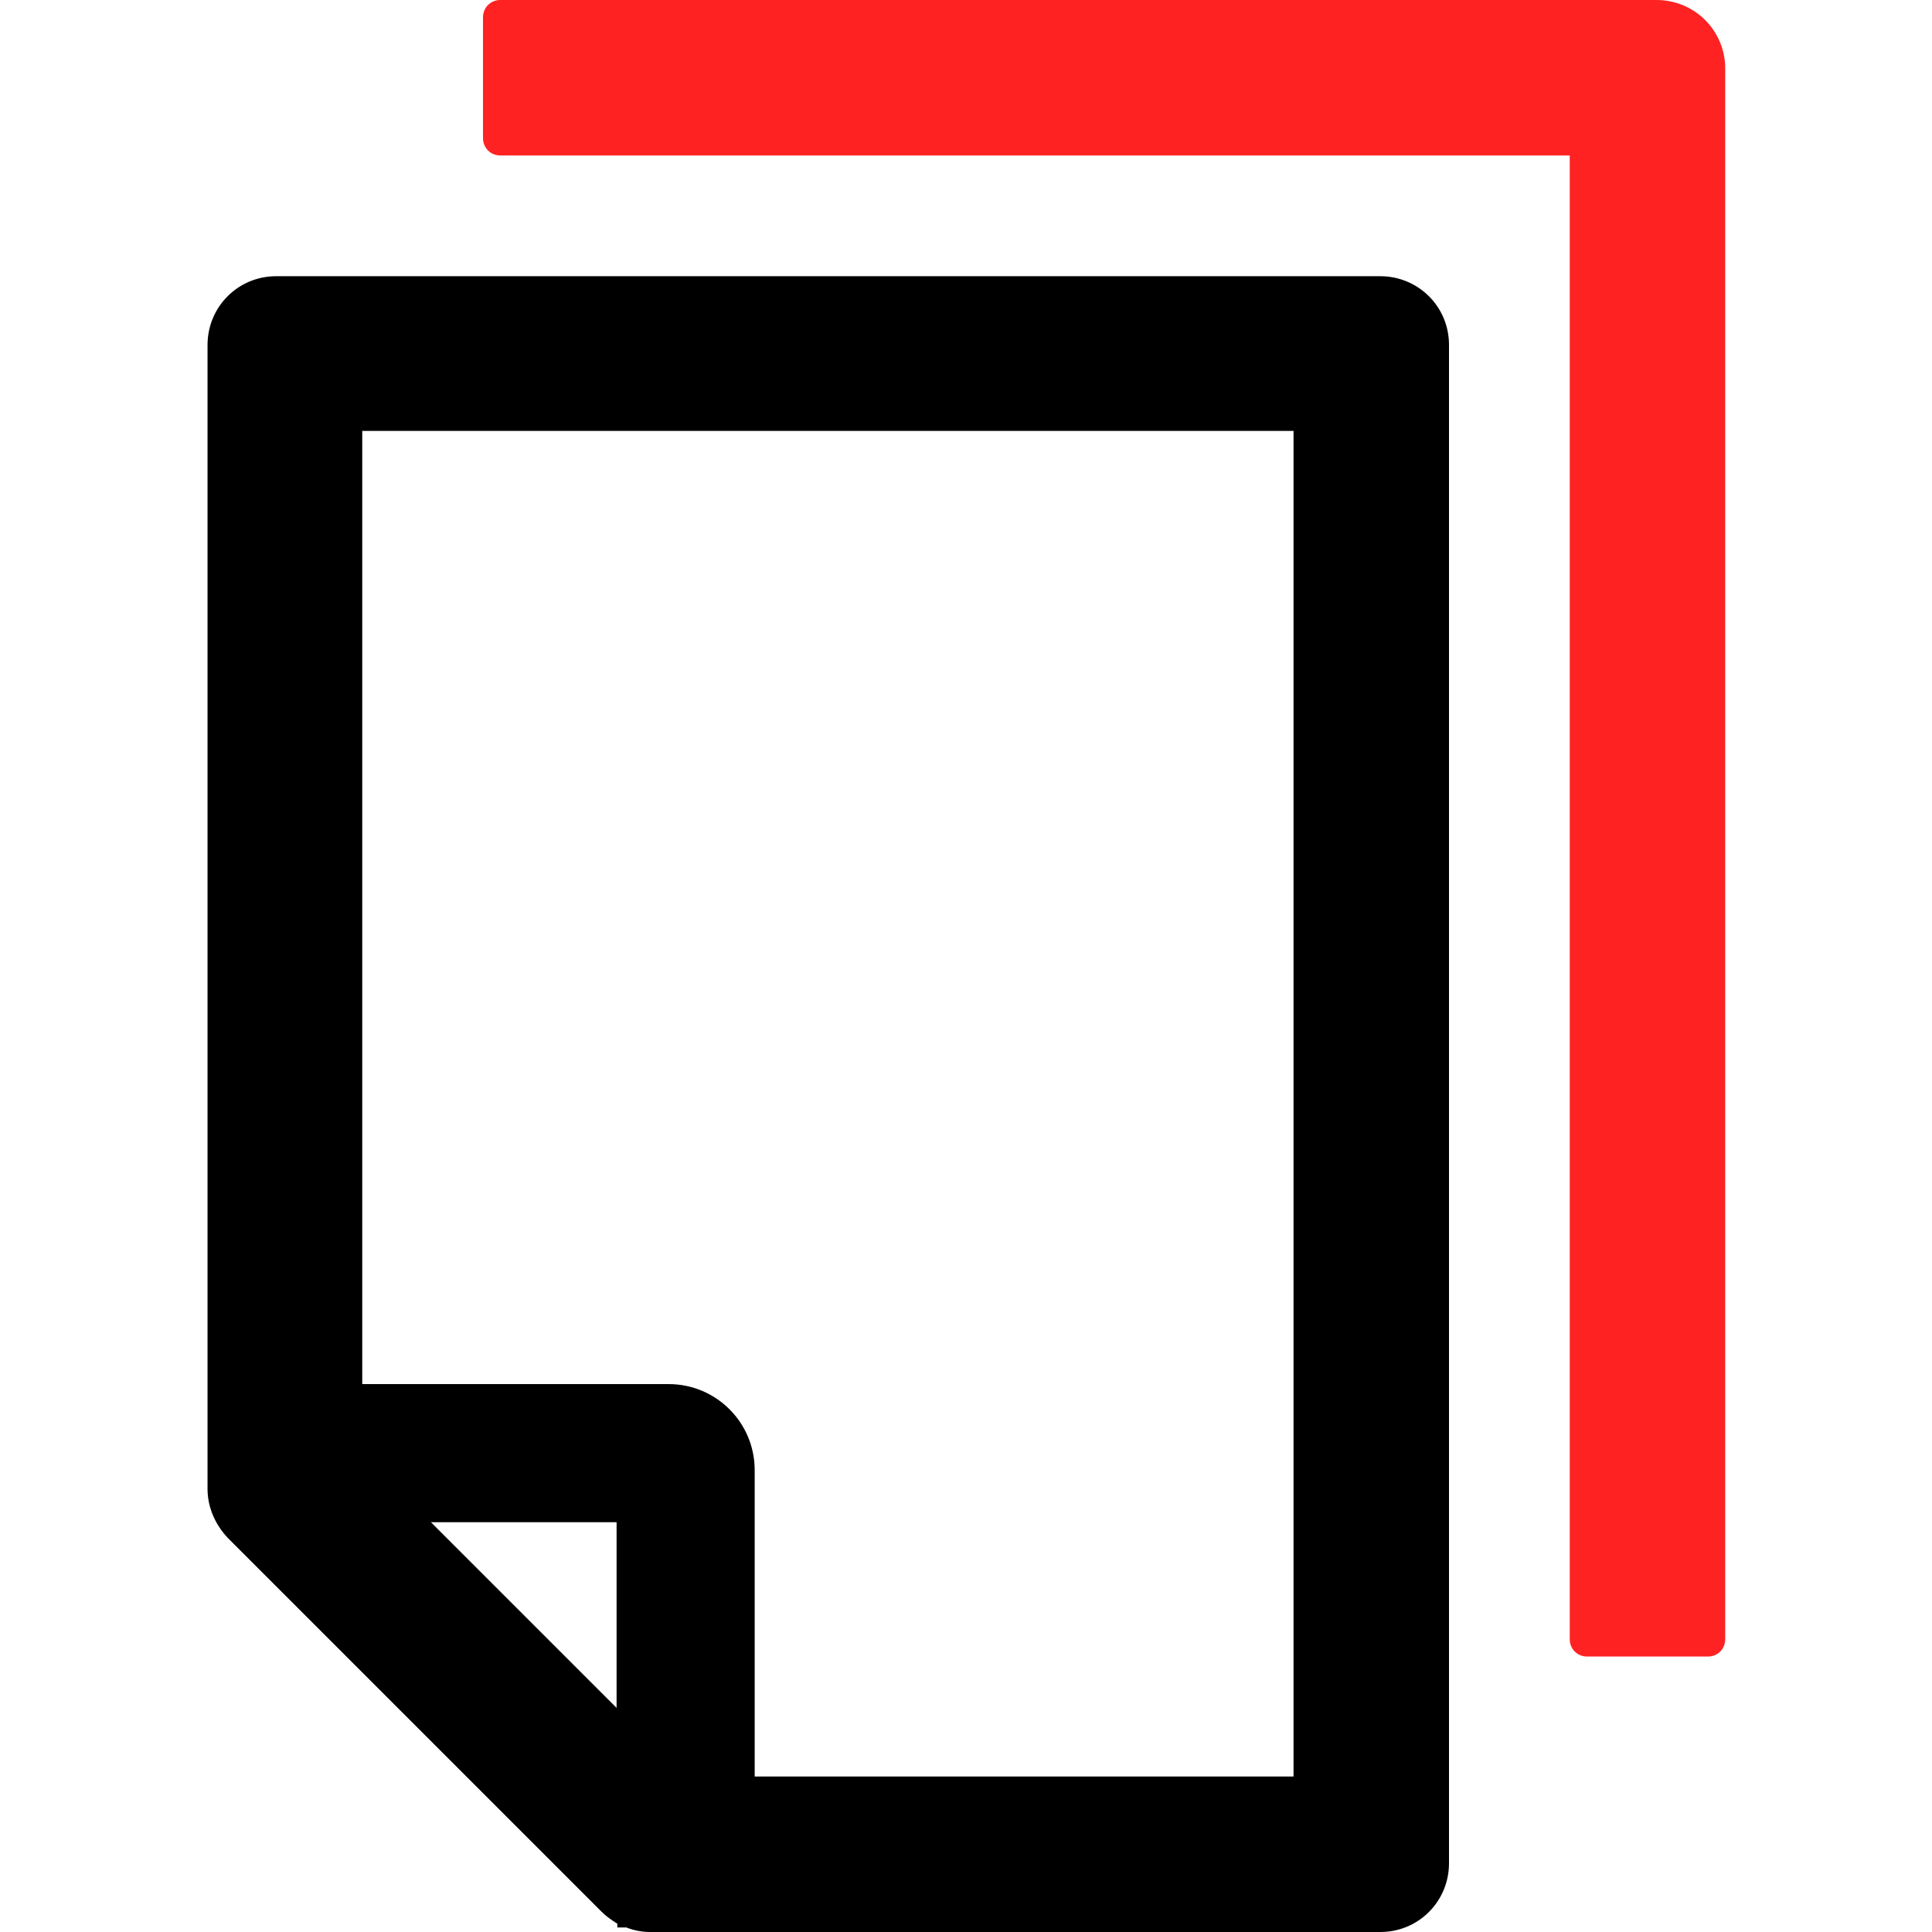 <?xml version="1.0" encoding="UTF-8"?>
<svg id="_图层_1" data-name="图层 1" xmlns="http://www.w3.org/2000/svg" version="1.1" viewBox="0 0 256 256">
  <path d="M219.4,0H66.3c-1.3,0-2.3,1-2.3,2.3v16c0,1.3,1,2.3,2.3,2.3h141.7v196.6c0,1.3,1,2.3,2.3,2.3h16c1.3,0,2.3-1,2.3-2.3V9.1c0-5.1-4.1-9.1-9.1-9.1Z" style="fill: #f22; stroke-width: 0px;"/>
  <path d="M182.9,36.6H36.6c-5.1,0-9.1,4.1-9.1,9.1v151.6c0,2.4,1,4.7,2.7,6.5l49.5,49.5c.6.6,1.3,1.1,2.1,1.6v.5h1.2c1,.4,2.1.6,3.1.6h96.8c5.1,0,9.1-4.1,9.1-9.1V45.7c0-5.1-4.1-9.1-9.1-9.1ZM81.7,226.3l-24.6-24.6h24.6v24.6ZM171.4,235.4h-71.4v-40.6c0-6.3-5.1-11.4-11.4-11.4h-40.6V57.1h123.4v178.3Z" style="fill: #000; stroke-width: 0px;"/>
</svg>
